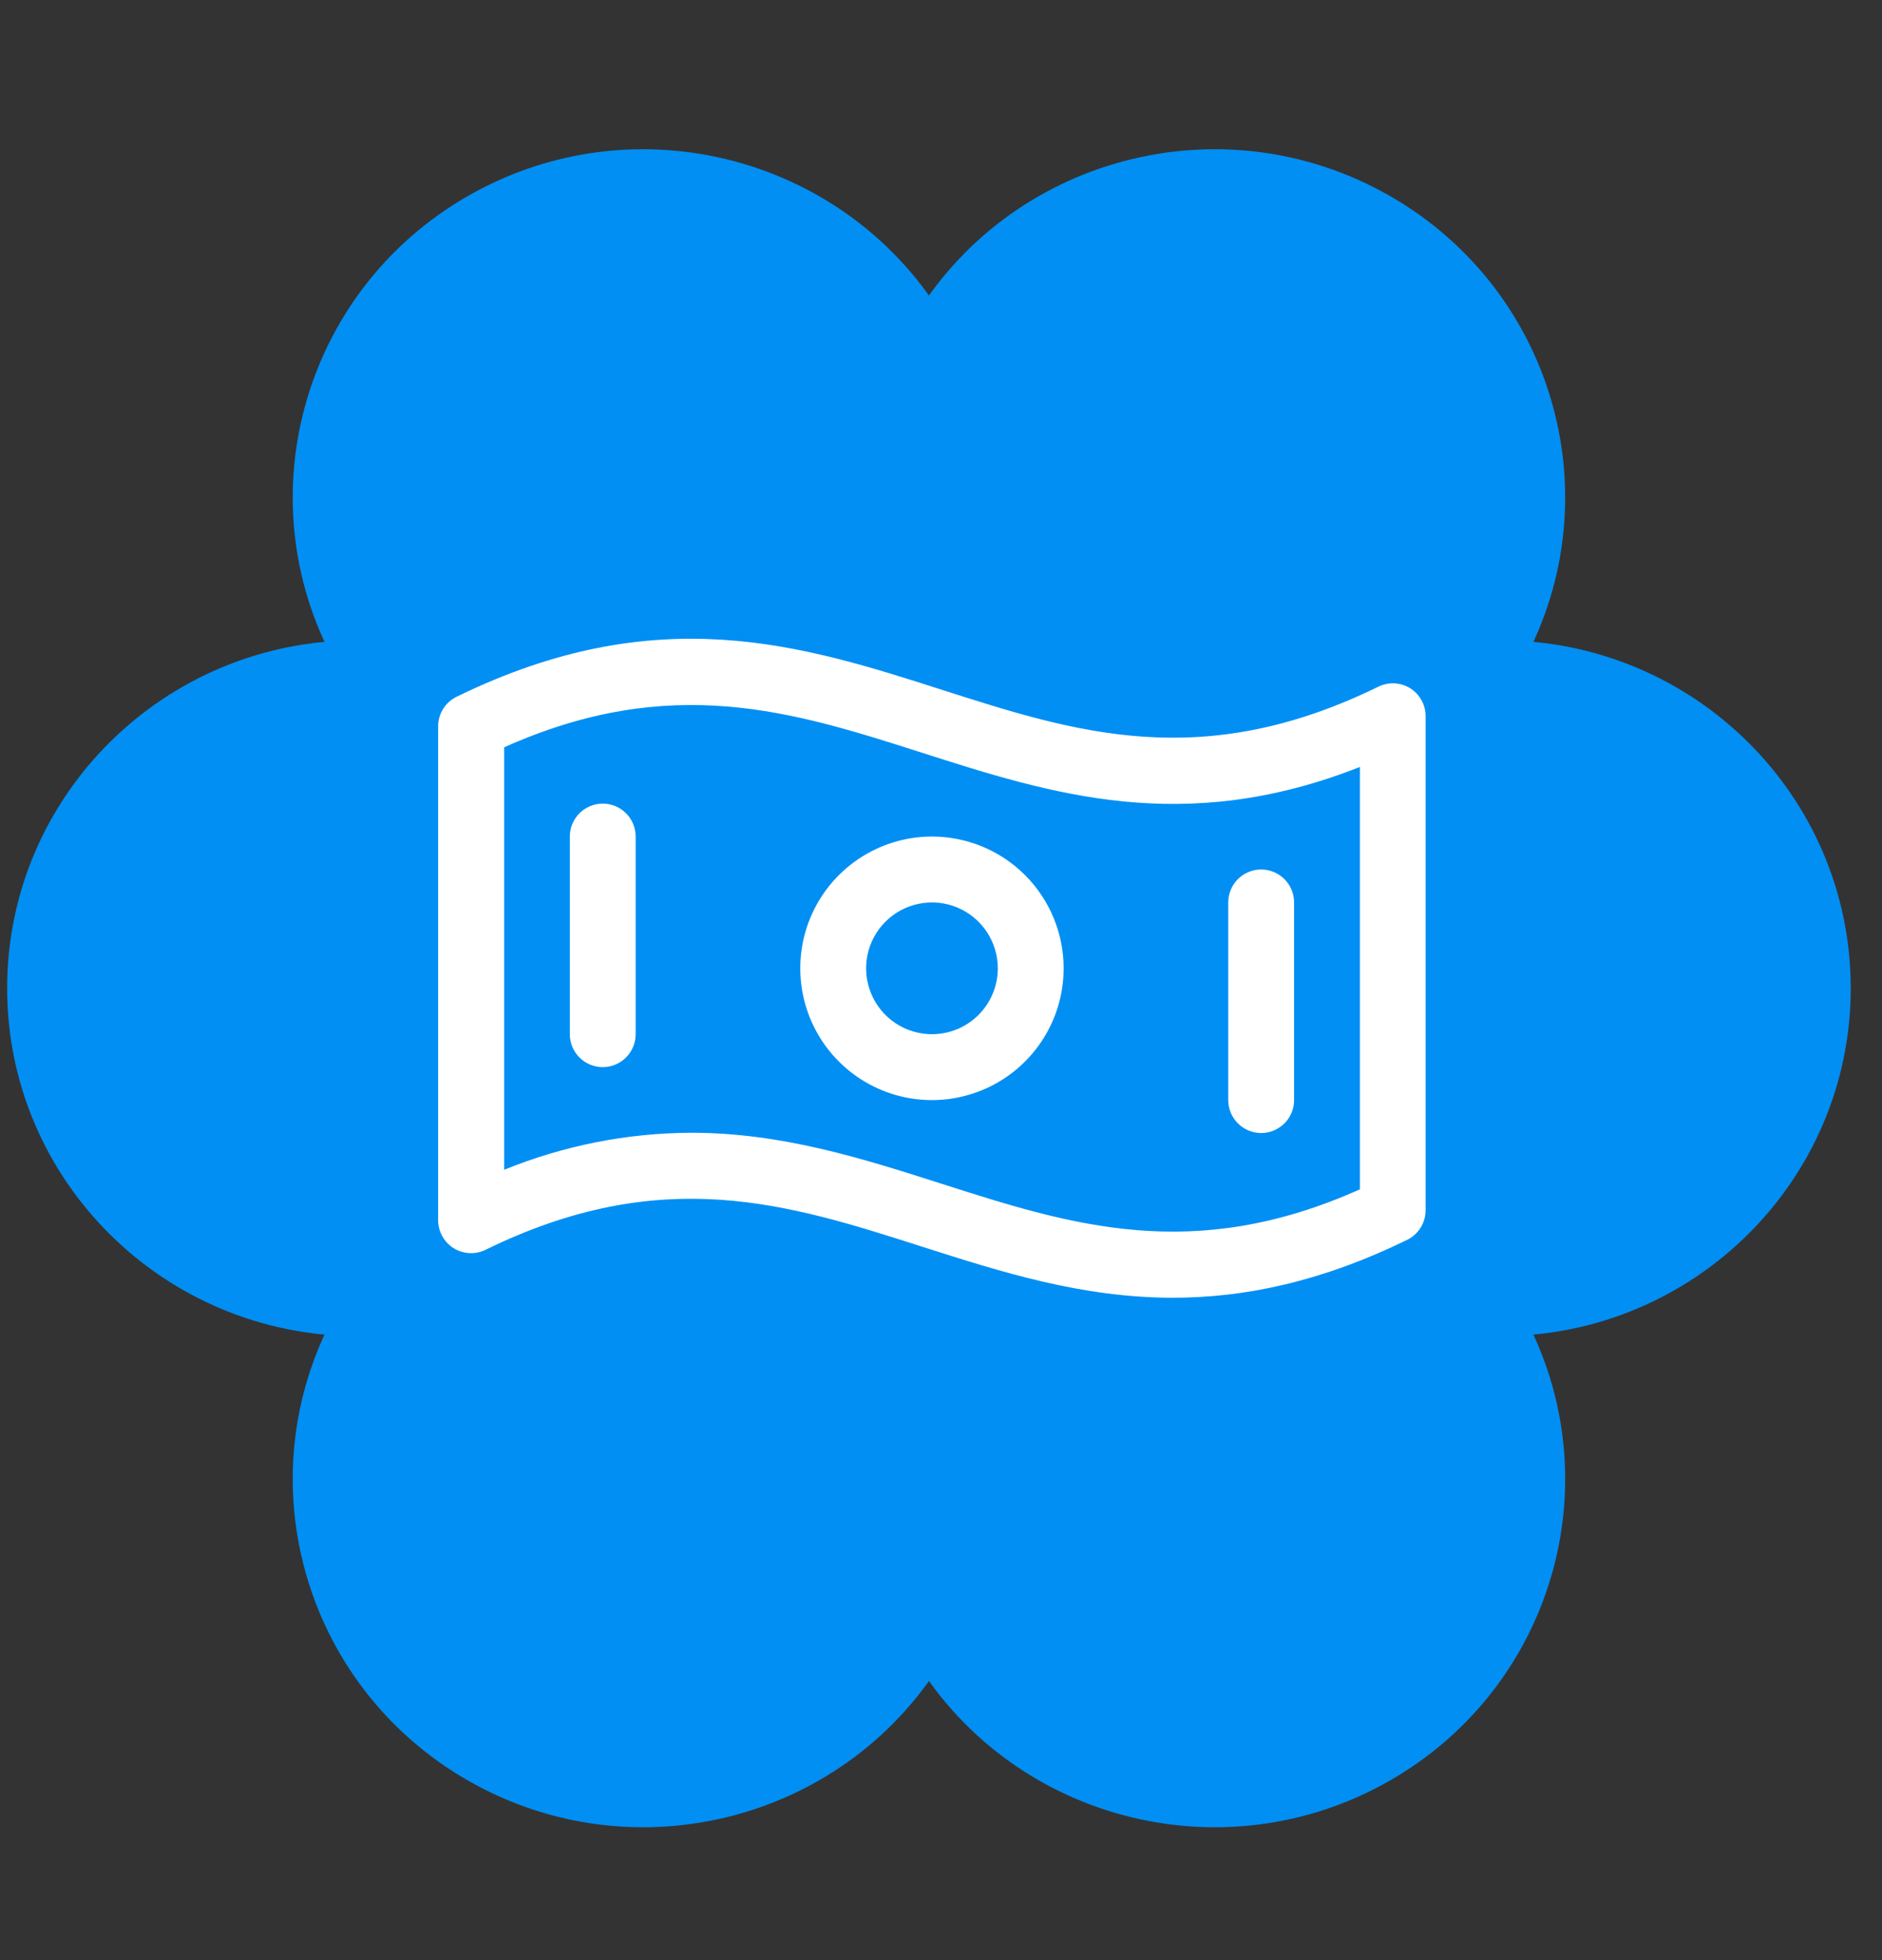 <svg width="49" height="51" viewBox="0 0 49 51" fill="none" xmlns="http://www.w3.org/2000/svg">
<rect x="0" y="0" width="49" height="51" fill="#333333" stroke="none"/>
<path d="M39.059 34.767C44.1 34.767 48.186 30.714 48.186 25.714C48.186 20.714 44.1 16.661 39.059 16.661C34.019 16.661 29.933 20.714 29.933 25.714C29.933 30.714 34.019 34.767 39.059 34.767Z" fill="#018FF4"/>
<path d="M9.313 34.767C14.354 34.767 18.44 30.714 18.44 25.714C18.44 20.714 14.354 16.661 9.313 16.661C4.272 16.661 0.186 20.714 0.186 25.714C0.186 30.714 4.272 34.767 9.313 34.767Z" fill="#018FF4"/>
<path d="M24.654 8.412C22.133 4.082 16.552 2.598 12.186 5.098C7.821 7.598 6.325 13.135 8.846 17.465C11.366 21.795 16.948 23.278 21.313 20.778C25.678 18.278 27.174 12.742 24.654 8.412Z" fill="#018FF4"/>
<path d="M39.527 33.964C37.007 29.634 31.425 28.151 27.06 30.651C22.694 33.15 21.199 38.687 23.719 43.017C26.239 47.347 31.821 48.83 36.186 46.331C40.552 43.831 42.047 38.294 39.527 33.964Z" fill="#018FF4"/>
<path d="M24.654 43.017C22.133 47.347 16.552 48.83 12.186 46.331C7.821 43.831 6.325 38.294 8.846 33.964C11.366 29.634 16.948 28.151 21.313 30.651C25.678 33.15 27.174 38.687 24.654 43.017Z" fill="#018FF4"/>
<path d="M39.527 17.464C37.006 21.794 31.424 23.278 27.059 20.778C22.694 18.278 21.198 12.741 23.719 8.411C26.239 4.081 31.821 2.598 36.186 5.098C40.551 7.598 42.047 13.134 39.527 17.464Z" fill="#018FF4"/>
<path d="M24.299 35.665C29.9 35.665 34.44 31.162 34.44 25.607C34.44 20.051 29.9 15.548 24.299 15.548C18.698 15.548 14.158 20.051 14.158 25.607C14.158 31.162 18.698 35.665 24.299 35.665Z" fill="#018FF4"/>
<g clip-path="url(#clip0_566_1427)">
<path d="M36.719 17.91C36.595 17.833 36.454 17.789 36.309 17.781C36.164 17.774 36.019 17.803 35.888 17.867C31.289 20.117 28.004 19.063 24.531 17.951C20.888 16.784 17.112 15.579 11.894 18.127C11.748 18.197 11.625 18.306 11.539 18.443C11.453 18.58 11.407 18.738 11.407 18.9V31.75C11.407 31.895 11.444 32.038 11.515 32.166C11.585 32.293 11.687 32.4 11.81 32.477C11.934 32.554 12.075 32.598 12.22 32.606C12.365 32.614 12.51 32.584 12.641 32.52C17.24 30.27 20.525 31.324 24.003 32.437C26.064 33.096 28.165 33.767 30.539 33.767C32.37 33.767 34.367 33.369 36.636 32.261C36.78 32.191 36.902 32.081 36.987 31.945C37.072 31.809 37.117 31.652 37.117 31.492V18.642C37.119 18.496 37.083 18.352 37.013 18.224C36.943 18.096 36.842 17.988 36.719 17.91ZM35.407 30.946C31.057 32.893 27.881 31.877 24.526 30.805C22.465 30.146 20.364 29.474 17.99 29.474C16.322 29.482 14.671 29.809 13.126 30.438V19.445C17.476 17.499 20.653 18.514 24.007 19.587C27.362 20.659 30.815 21.767 35.407 19.956V30.946ZM24.265 21.767C23.586 21.767 22.924 21.968 22.36 22.345C21.796 22.722 21.356 23.257 21.097 23.884C20.837 24.51 20.77 25.2 20.902 25.865C21.034 26.53 21.361 27.141 21.84 27.62C22.32 28.1 22.93 28.426 23.596 28.559C24.261 28.691 24.95 28.623 25.577 28.363C26.203 28.104 26.738 27.665 27.115 27.101C27.492 26.537 27.693 25.874 27.693 25.196C27.693 24.287 27.332 23.415 26.689 22.771C26.046 22.128 25.174 21.767 24.265 21.767ZM24.265 26.91C23.925 26.91 23.594 26.81 23.312 26.621C23.03 26.433 22.811 26.165 22.681 25.852C22.551 25.539 22.517 25.194 22.583 24.861C22.649 24.529 22.813 24.223 23.052 23.984C23.292 23.744 23.598 23.581 23.93 23.515C24.263 23.448 24.607 23.482 24.921 23.612C25.234 23.742 25.502 23.962 25.69 24.244C25.878 24.525 25.979 24.857 25.979 25.196C25.979 25.651 25.798 26.087 25.477 26.408C25.155 26.73 24.719 26.91 24.265 26.91ZM16.55 21.767V26.91C16.55 27.137 16.46 27.355 16.299 27.516C16.138 27.677 15.92 27.767 15.693 27.767C15.466 27.767 15.248 27.677 15.087 27.516C14.926 27.355 14.836 27.137 14.836 26.91V21.767C14.836 21.54 14.926 21.322 15.087 21.161C15.248 21 15.466 20.91 15.693 20.91C15.92 20.91 16.138 21 16.299 21.161C16.46 21.322 16.55 21.54 16.55 21.767ZM31.979 28.624V23.482C31.979 23.254 32.069 23.036 32.23 22.875C32.391 22.715 32.609 22.624 32.836 22.624C33.063 22.624 33.281 22.715 33.442 22.875C33.603 23.036 33.693 23.254 33.693 23.482V28.624C33.693 28.852 33.603 29.07 33.442 29.23C33.281 29.391 33.063 29.482 32.836 29.482C32.609 29.482 32.391 29.391 32.23 29.23C32.069 29.07 31.979 28.852 31.979 28.624Z" fill="white"/>
</g>
<defs>
<clipPath id="clip0_566_1427">
<rect width="27.429" height="27.429" fill="white" transform="translate(10.55 11.481)"/>
</clipPath>
</defs>
</svg>
